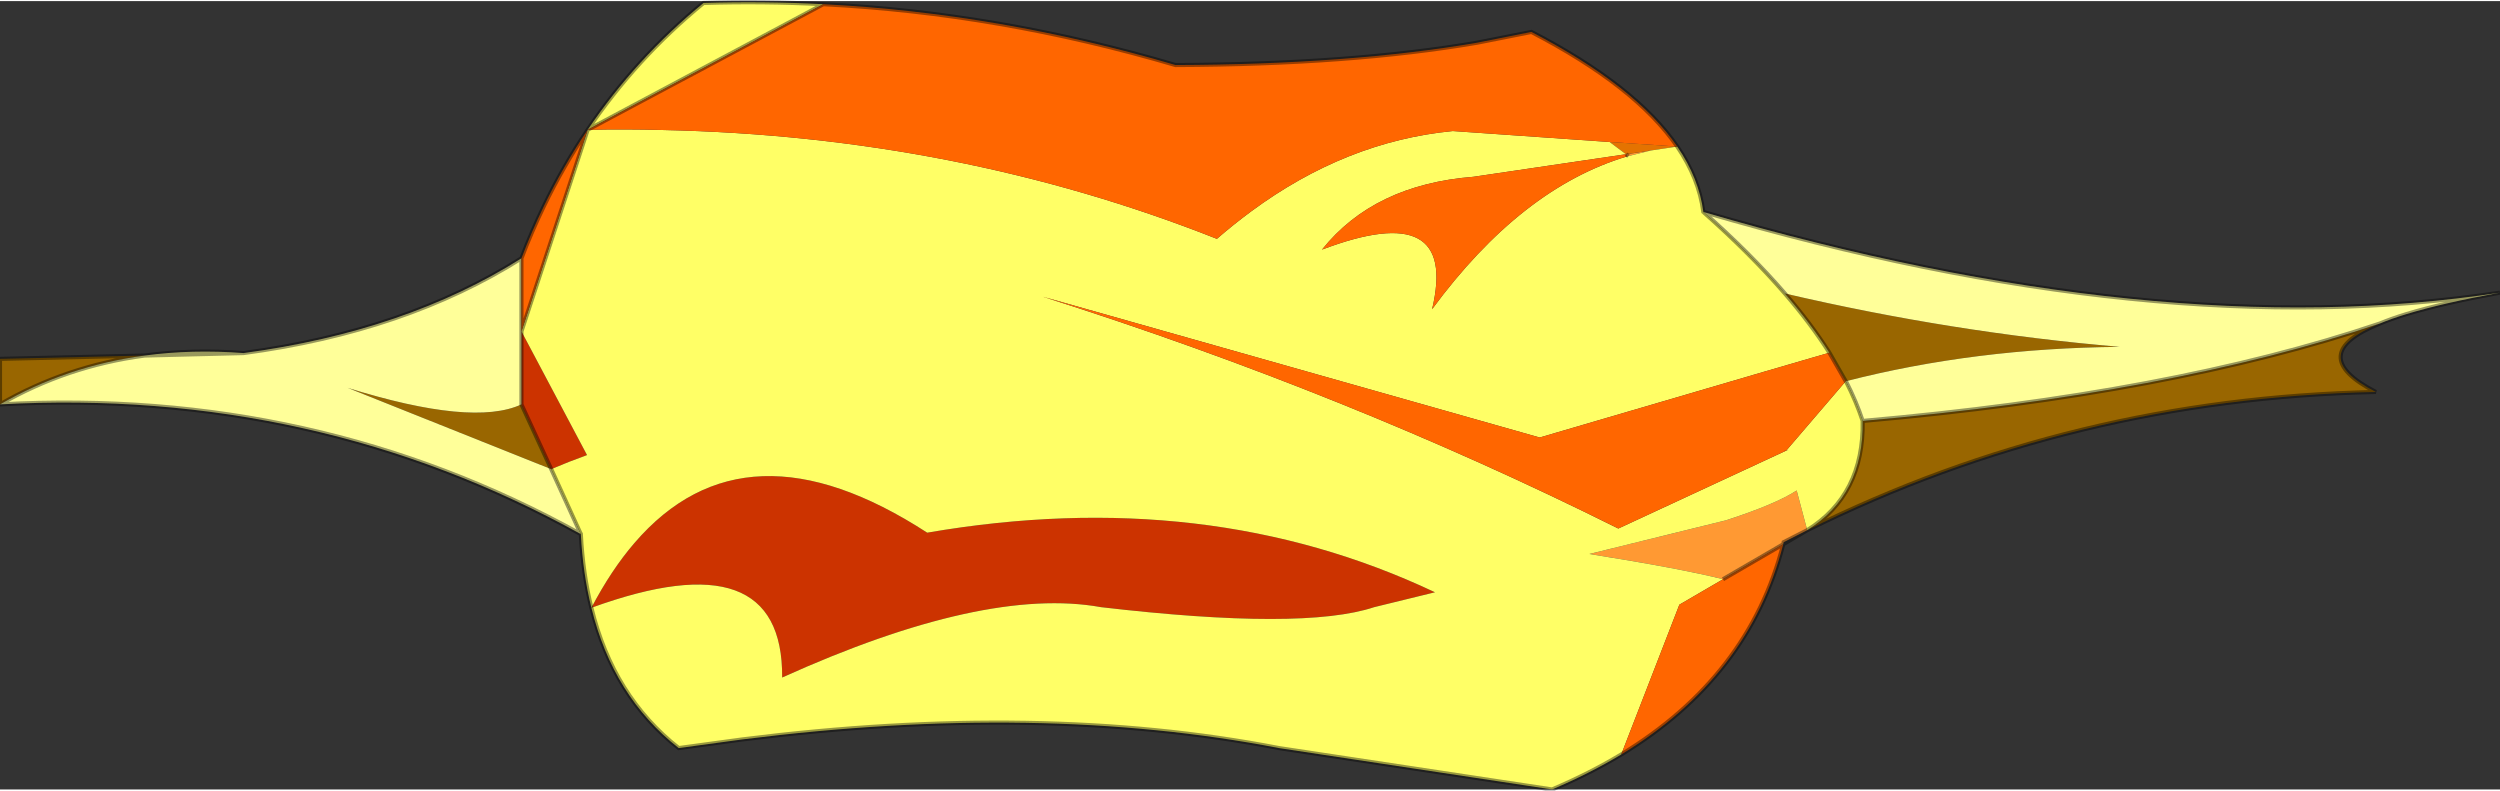 <svg width="604" height="191" viewBox="-5 79.6 604.1 190.5" xmlns="http://www.w3.org/2000/svg" xmlns:xlink="http://www.w3.org/1999/xlink"><rect x="-5" y="79.6" width="604.1" height="190.5" fill="#333333" stroke="none"/><defs><g id="a"><path d="M570.1 157.5q-18.5 7.5-1 16.55-73.25 1.55-137.4 33.4 13.7-8.5 13.4-26.4 74.7-6.55 125-23.55M-5 177.05v-11l34.95-.8Q11.1 167.75-5 177.05m446-5.6-3.95-6.9q-4.45-7-10.75-14.3 40.45 9.45 80.9 12.9-35 .3-66.15 8.3H441m-320 5.6 7.2 15.65L79 173.05q30.3 9.45 42 4" fill="#960"/><path d="m121 159.4 15.85 29.9q-4.3 1.55-8.65 3.4l-7.2-15.65V159.4m220.75 63.05-14.7 3.6q-17.15 5.7-66 0-28.15-5.1-77.05 17 .25-33.7-46.1-16.85 4.8-9.15 10.4-15.65 26.7-31.05 70.75-2.5 67.6-11.65 122.7 14.4" fill="#c30"/><path d="M406.6 130.55q109.7 32.15 192.5 19.5-13.8 2.5-22.65 5.2-3.6 1.1-6.35 2.25-50.3 17-125 23.55-1.55-4.7-4.05-9.6 31.15-8 66.15-8.3-40.45-3.45-80.9-12.9-8.25-9.55-19.65-19.65l-.05-.05.05.05-.05-.05M135.35 208.4Q71.25 172.9-5 177.05q16.1-9.3 34.95-11.8 11.45-1.55 23.9-.6 39.2-5.25 67.15-22.9v35.3q-11.7 5.45-42-4l49.2 19.65 7.15 15.7m-105.4-43.15 23.9-.6-23.9.6" fill="#ff9"/><path d="m388.1 117.15-.2-.55.6.45-.6-.45 6-.9-5.8 1.45m38.45 71.1h.05v.05l-.05-.05m-.65 22.6-14.55 8.45q-10.05-2.55-32.3-6.1l33.05-8.15q12-3.9 17.05-7.2l2.55 9.6-5.7 2.9-.1.5" fill="#f93"/><path d="m387.9 116.6-3.95-2.95 16.35 1.1-6.4.95-6 .9" fill="#e47301"/><path d="M386.75 261.65q-7.65 4.6-16.7 8.45l-66-10q-57.6-11.15-129.6-2.1L159 260.1q-15.85-12.45-21.1-33.9-2.05-8.25-2.55-17.8l-7.15-15.7q4.35-1.85 8.65-3.4L121 159.4l16-48.7q11.65-17.25 28-30.65 14.45-.45 28.95.3L137 110.7q9.1-.2 18.1.05 71.3 1.5 133.95 26.3 4.1-3.55 8.3-6.65 22.9-16.9 48.7-19.4l37.9 2.65 3.95 2.95-36.85 5.45q-24.05 1.9-36.6 17.6 33.05-12.55 26.6 14.4 21.55-29.25 47.05-36.9l5.8-1.45 6.4-.95q5.25 7.7 6.3 15.8l.05.05q11.4 10.1 19.65 19.65 6.3 7.3 10.75 14.3l-15.6 4.55-54.4 15.95-120-34q73.45 23.3 139 56l40.5-18.8.05.05v-.05l14.4-16.8h.05q2.5 4.9 4.05 9.6.3 17.9-13.4 26.4l-2.55-9.6q-5.05 3.3-17.05 7.2l-33.05 8.15q22.25 3.55 32.3 6.1l-10.55 6.15-14.05 36.2m-45-39.2q-55.1-26.05-122.7-14.4-44.05-28.55-70.75 2.5-5.6 6.5-10.4 15.65 46.35-16.85 46.1 16.85 48.9-22.1 77.05-17 48.85 5.7 66 0l14.7-3.6" fill="#ff6"/><path d="M425.9 210.85q-8.2 32-39.15 50.8l14.05-36.2 10.55-6.15 14.55-8.45M121 141.75q2.45-6.45 5.4-12.55 4.7-9.75 10.6-18.5l-16 48.7v-17.65m72.95-61.4q42.55 2.15 85.1 14.7 42.3-.15 72.9-5.4l13.1-2.6q25.25 13.1 35.25 27.7l-16.35-1.1-37.9-2.65q-25.8 2.5-48.7 19.4-4.2 3.1-8.3 6.65-62.65-24.8-133.95-26.3-9-.25-18.1-.05l56.95-30.35M387.9 116.6l.2.55q-25.5 7.65-47.05 36.9 6.45-26.95-26.6-14.4 12.55-15.7 36.6-17.6l36.85-5.45m49.15 47.95 3.95 6.9-14.4 16.8h-.05l-40.5 18.8q-65.55-32.7-139-56l120 34 54.4-15.95 15.6-4.55" fill="#f60"/><path d="M406.6 130.55q109.7 32.15 192.5 19.5-13.8 2.5-22.65 5.2-3.6 1.1-6.35 2.25-18.5 7.5-1 16.55-73.25 1.55-137.4 33.4l-5.8 3.4q-8.2 32-39.15 50.8-7.65 4.6-16.7 8.45l-66-10q-57.6-11.15-129.6-2.1L159 260.1q-15.85-12.45-21.1-33.9-2.05-8.25-2.55-17.8Q71.25 172.9-5 177.05v-11l34.95-.8q11.45-1.55 23.9-.6 39.2-5.25 67.15-22.9 2.45-6.45 5.4-12.55 4.7-9.75 10.6-18.5 11.65-17.25 28-30.65 14.45-.45 28.95.3 42.55 2.15 85.1 14.7 42.3-.15 72.9-5.4l13.1-2.6q25.25 13.1 35.25 27.7 5.25 7.7 6.3 15.8l.05.05-.05-.05m-18.1-13.5-.6-.45M137 110.7l-16 48.7v17.65l7.2 15.65 7.15 15.7M441 171.45l-3.95-6.9m3.95 6.9h.05m-14.75-21.2q6.3 7.3 10.75 14.3m-10.45 23.7v.05m18.5-7.25q-1.55-4.7-4.05-9.6m-14.75-21.2q-8.25-9.55-19.65-19.65m19.25 80.25-14.55 8.45m14.55-8.45.1-.5 5.7-2.9q13.7-8.5 13.4-26.4 74.7-6.55 125-23.55m-516.25 7.15-23.9.6Q11.1 167.75-5 177.05m126-35.3v17.65m72.95-79.05L137 110.7" fill="none" stroke="#000" stroke-opacity=".4"/></g></defs><use xlink:href="#a"/></svg>